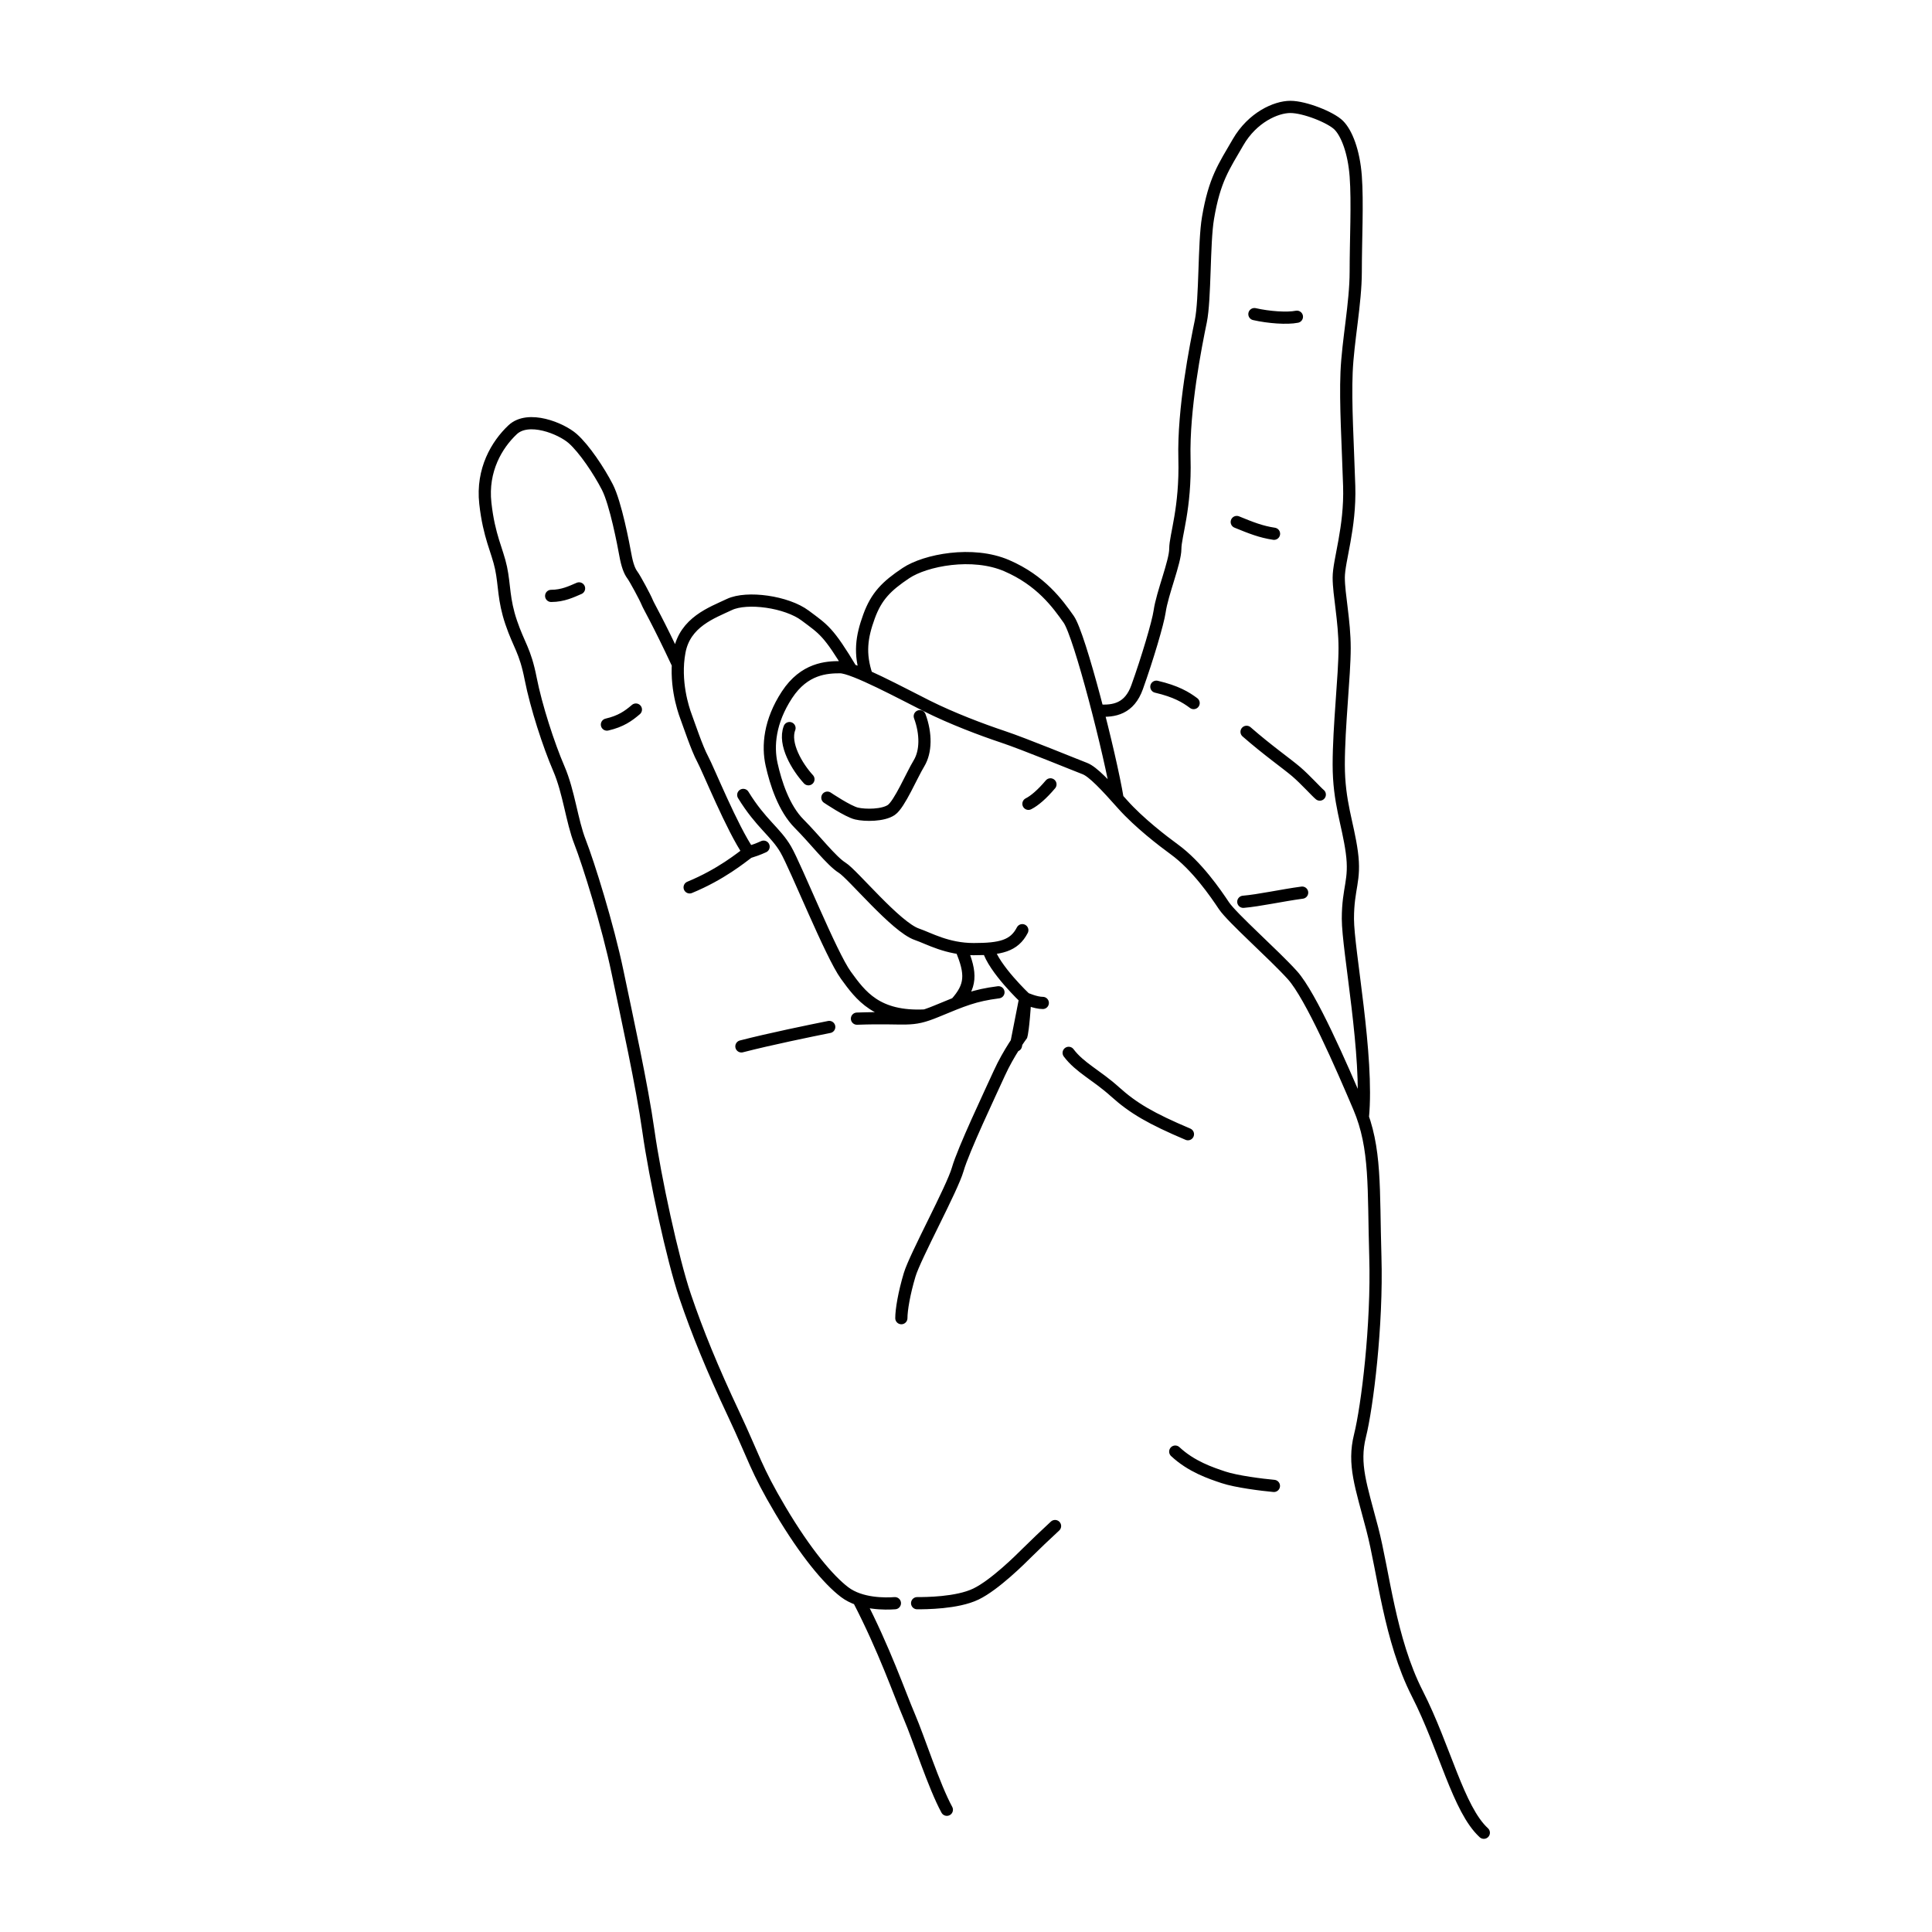 <?xml version="1.0" encoding="UTF-8" standalone="yes"?>
<!DOCTYPE svg PUBLIC "-//W3C//DTD SVG 1.0//EN" "http://www.w3.org/TR/2001/REC-SVG-20010904/DTD/svg10.dtd">
<svg height="285" style="background-color:white" width="285" xmlns="http://www.w3.org/2000/svg" xmlns:svg="http://www.w3.org/2000/svg" xmlns:xlink="http://www.w3.org/1999/xlink">
	<path d="m 126.622,235.917 c 3.879,7.481 6.093,13.966 7.517,17.288 1.424,3.322 3.638,10.282 5.536,13.762 m 33.693,-52.833 c 2.373,2.215 5.22,3.164 7.118,3.796 1.898,0.633 5.695,1.107 7.435,1.265 M 81.306,87.904 c 1.74,0 3.005,-0.633 4.113,-1.107 m 4.113,20.089 c 2.056,-0.475 3.164,-1.265 4.271,-2.215 M 100.004,98.003 C 96.959,91.49 95.732,89.513 95.459,88.831 95.187,88.149 93.686,85.354 93.277,84.808 92.868,84.263 92.527,83.376 92.255,81.876 91.982,80.376 90.823,74.24 89.595,71.853 c -1.227,-2.386 -3.409,-5.659 -5.114,-7.159 -1.705,-1.5 -6.546,-3.477 -8.864,-1.296 -2.318,2.182 -4.568,5.932 -4.023,10.841 0.545,4.909 1.773,6.955 2.318,9.546 0.545,2.591 0.341,4.637 1.5,8.046 1.159,3.409 2.046,4.091 2.864,8.25 0.818,4.159 2.659,9.819 4.159,13.296 1.5,3.477 1.909,7.705 3.137,10.841 1.227,3.137 4.091,12.273 5.523,19.16 1.432,6.887 3.597,16.649 4.562,23.496 0.964,6.846 3.568,18.9 5.4,24.3 1.832,5.4 4.05,10.8 7.136,17.357 3.086,6.557 3.279,8.1 6.943,14.271 3.664,6.171 7.039,10.221 9.45,12.054 2.411,1.832 6.075,1.736 7.425,1.639 m 3.279,0 c 1.157,0 5.882,0 8.679,-1.35 2.796,-1.35 6.654,-5.207 7.521,-6.075 0.868,-0.868 3.086,-2.989 4.146,-3.954 m -53.903,-94.217 c 4.637,-1.909 7.657,-4.416 8.68,-5.166 0.787,-0.249 1.371,-0.441 2.229,-0.834 m 79.444,6.778 c -2.893,0.386 -6.364,1.157 -8.679,1.35 m 0.482,-25.071 c 3.086,2.7 5.979,4.725 7.329,5.882 1.35,1.157 2.989,2.989 3.471,3.375 m -24.107,-15.911 c 2.893,0.675 4.339,1.543 5.496,2.411 m 6.364,-26.711 c 2.121,0.868 3.568,1.446 5.496,1.736 m -2.893,-32.4 c 2.121,0.482 4.821,0.675 6.268,0.386 m 9.729,118.103 c 0.879,-9.042 -2.207,-24.664 -2.207,-29.292 0,-4.629 1.157,-5.593 0.579,-9.836 -0.579,-4.243 -1.929,-7.329 -1.929,-12.921 0,-5.593 0.868,-13.114 0.868,-17.164 0,-4.05 -0.868,-7.907 -0.868,-10.414 0,-2.507 1.736,-7.329 1.543,-13.5 -0.193,-6.171 -0.579,-12.15 -0.386,-16.779 0.193,-4.629 1.35,-10.221 1.35,-14.85 0,-4.629 0.289,-10.221 -1e-5,-14.079 -0.276,-3.674 -1.35,-6.364 -2.507,-7.521 -1.157,-1.157 -5.014,-2.7 -7.136,-2.7 -2.121,0 -5.593,1.543 -7.714,5.207 -2.121,3.664 -3.471,5.496 -4.436,11.186 -0.623,3.676 -0.386,11.957 -1.061,15.236 -0.738,3.584 -2.604,12.921 -2.411,20.25 0.193,7.329 -1.35,11.379 -1.35,13.307 0,1.929 -1.929,6.557 -2.314,9.257 -0.235,1.644 -1.812,6.96 -3.322,11.163 -1.124,3.129 -3.34,3.632 -5.81,3.419 M 141.002,148.005 c 2.255,-2.511 2.377,-4.316 0.748,-8.118 m -15.335,10.38 c 7.637,-0.273 7.773,0.545 11.728,-1.091 3.955,-1.636 5.574,-2.339 9.144,-2.798 m -37.919,7.98 c 4.227,-1.091 10.228,-2.318 12.955,-2.864 m -12.682,-34.229 c 2.591,4.227 4.773,5.455 6.273,8.046 1.5,2.591 6.682,15.546 8.864,18.546 2.182,3 4.54,6.294 11.671,5.943 m -10.854,-50.983 c -3.408,-5.69 -4.089,-5.963 -6.817,-8.008 -2.727,-2.046 -8.591,-2.864 -11.182,-1.636 -2.591,1.227 -6.546,2.591 -7.364,6.955 -0.818,4.364 0.545,8.455 0.955,9.546 0.409,1.091 1.636,4.773 2.455,6.273 0.818,1.5 4.342,10.235 6.797,13.781 m 54.426,-7.897 c -1.084,-6.566 -5.584,-24.158 -7.22,-26.476 -1.636,-2.318 -4.091,-5.728 -9.137,-7.909 -5.046,-2.182 -12.001,-0.818 -14.864,1.091 -2.864,1.909 -4.364,3.409 -5.455,6.409 -1.091,3 -1.463,5.461 -0.323,8.799 m 47.37,67.569 c -5.455,-2.318 -8.046,-3.818 -10.773,-6.273 -2.727,-2.455 -5.182,-3.546 -6.819,-5.728 m -7.773,-1.091 1.364,-6.955 c -0.273,4.5 -0.545,5.455 -0.545,5.455 0,0 -1.909,2.591 -3.273,5.591 -1.364,3 -5.318,11.319 -6.137,14.183 -0.818,2.864 -6.273,12.819 -7.091,15.546 -0.818,2.727 -1.227,5.182 -1.227,6.409 m 12.802,-54.506 c 0.835,2.958 5.472,7.322 5.472,7.322 0,0 1.5,0.682 2.591,0.682 m -18.147,-42.296 c 0.951,2.587 0.934,5.224 -0.122,6.96 -1.057,1.736 -2.868,6.038 -4.076,6.868 -1.208,0.83 -3.849,0.83 -5.132,0.528 -1.283,-0.302 -4.302,-2.34 -4.302,-2.34 m -2.793,-2.717 c -1.66,-1.811 -3.698,-5.208 -2.793,-7.548 m 38.493,8.302 c -1.208,1.434 -2.34,2.415 -3.245,2.868 m 67.174,151.784 c -3.774,-3.472 -5.736,-12.529 -9.812,-20.53 -4.076,-8.001 -4.981,-17.963 -6.642,-24.303 -1.66,-6.34 -2.868,-9.51 -1.811,-13.737 1.057,-4.227 2.566,-16.303 2.264,-26.417 -0.302,-10.114 0.151,-16.001 -2.415,-22.039 -2.566,-6.038 -7.095,-16.454 -9.812,-19.473 -2.717,-3.019 -8.906,-8.453 -10.114,-10.265 -1.208,-1.811 -3.973,-5.868 -7.321,-8.302 -1.66,-1.208 -5.208,-3.925 -7.623,-6.642 -2.415,-2.717 -4.378,-4.831 -5.585,-5.283 -1.208,-0.453 -8.906,-3.623 -12.076,-4.68 -3.17,-1.057 -7.548,-2.717 -11.171,-4.529 -3.623,-1.811 -10.869,-5.736 -12.831,-5.736 -1.962,0 -5.283,0.151 -7.85,4.076 -2.566,3.925 -2.868,7.548 -2.264,10.265 0.604,2.717 1.811,6.491 4.076,8.755 2.264,2.264 4.755,5.51 6.34,6.491 1.551,0.96 7.925,8.755 11.02,9.812 1.767,0.603 4.453,2.189 8.378,2.189 3.925,0 5.963,-0.453 7.17,-2.793" style="fill:none;stroke:#000000;stroke-width:1.8;stroke-linecap:round;stroke-miterlimit:4;stroke-opacity:1;stroke-dasharray:none;display:inline" />
	<!-- 
	Generated using the Perl SVG Module V2.50
	by Ronan Oger
	Info: http://www.roitsystems.com/
 -->
</svg>